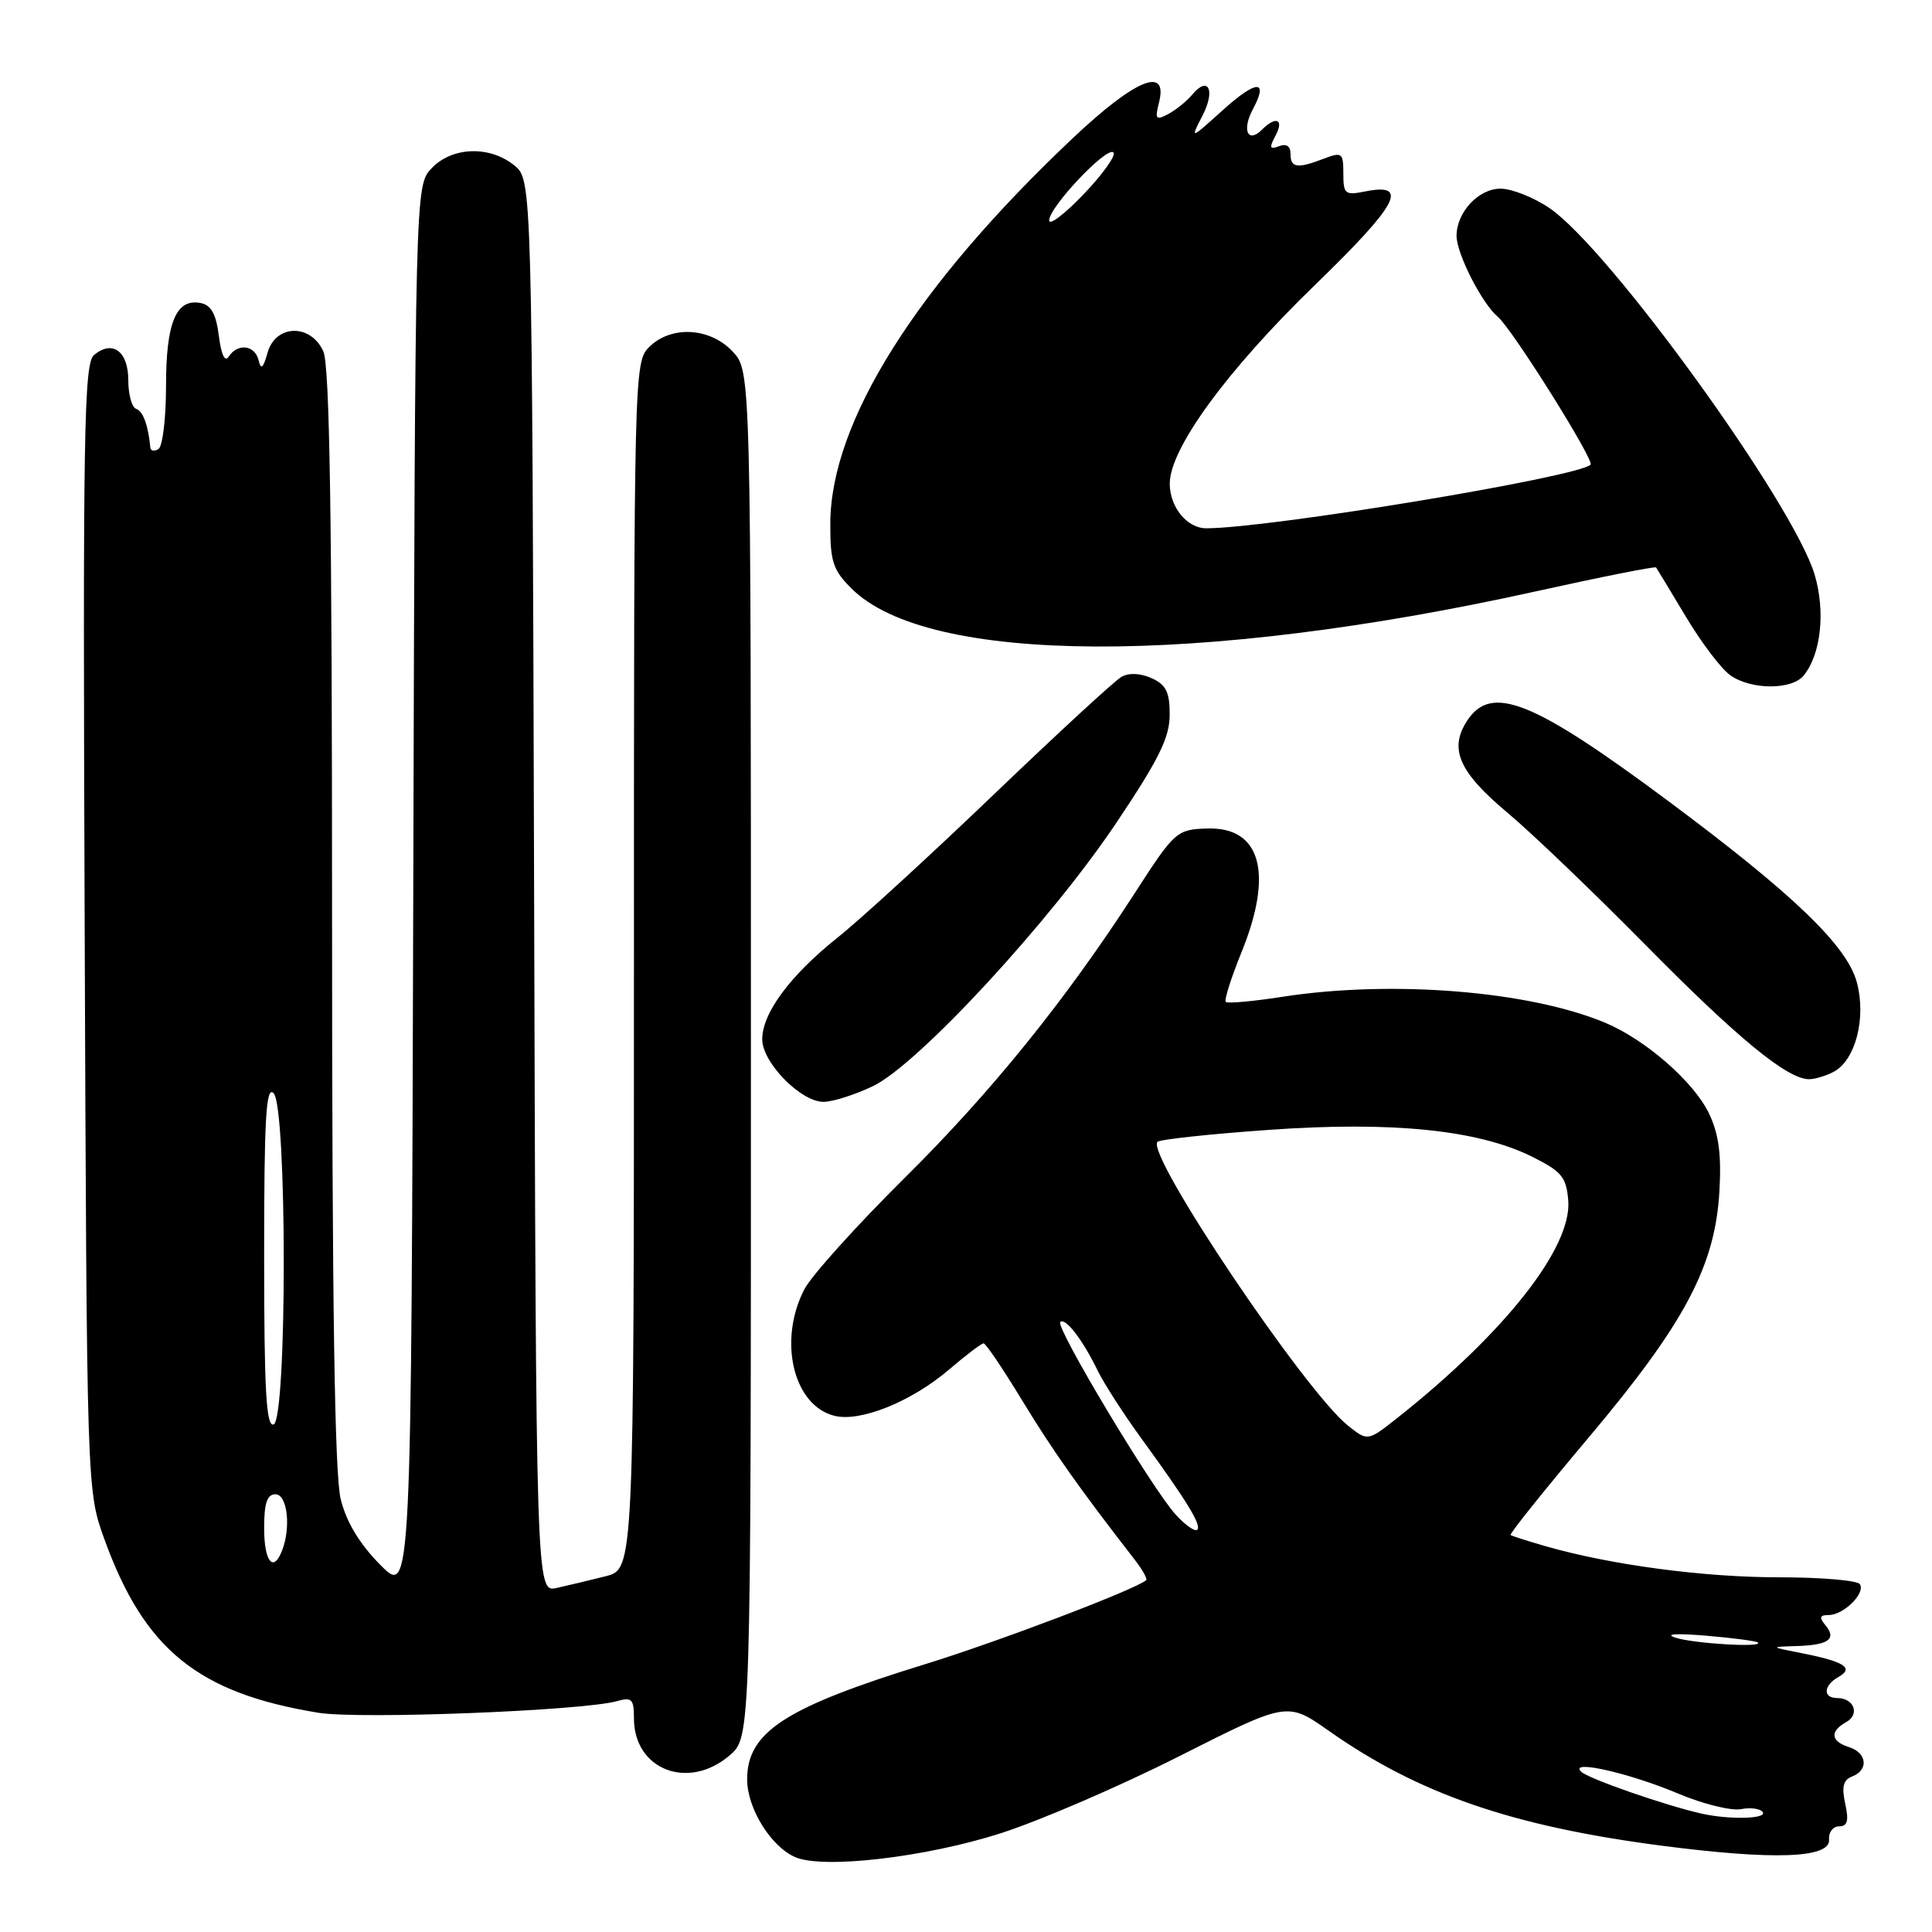 <?xml version="1.0" encoding="UTF-8" standalone="no"?>
<!DOCTYPE svg PUBLIC "-//W3C//DTD SVG 1.1//EN" "http://www.w3.org/Graphics/SVG/1.1/DTD/svg11.dtd" >
<svg xmlns="http://www.w3.org/2000/svg" xmlns:xlink="http://www.w3.org/1999/xlink" version="1.1" viewBox="0 0 256 256">
 <g >
 <path fill="currentColor"
d=" M 132.59 242.92 C 137.77 241.26 148.44 236.66 156.29 232.69 C 170.57 225.48 170.57 225.48 176.04 229.32 C 187.92 237.69 200.35 241.98 220.15 244.56 C 235.07 246.50 242.56 246.23 242.36 243.75 C 242.28 242.79 242.88 242.00 243.69 242.00 C 244.80 242.00 245.00 241.27 244.50 239.00 C 244.01 236.76 244.24 235.84 245.42 235.39 C 247.64 234.54 247.39 232.26 245.00 231.50 C 242.57 230.73 242.43 229.42 244.64 228.18 C 246.48 227.15 245.66 225.00 243.44 225.00 C 241.50 225.00 241.61 223.32 243.63 222.19 C 245.71 221.02 244.38 220.17 238.77 219.06 C 234.50 218.22 234.50 218.22 238.08 218.11 C 242.31 217.98 243.40 217.18 241.87 215.34 C 241.02 214.32 241.12 214.00 242.31 214.00 C 244.28 214.00 247.20 211.13 246.45 209.92 C 246.14 209.41 241.30 209.00 235.69 209.00 C 225.73 209.00 213.43 207.36 204.80 204.88 C 202.44 204.20 200.35 203.53 200.16 203.40 C 199.98 203.26 204.64 197.44 210.53 190.45 C 223.22 175.37 227.26 167.78 227.83 157.87 C 228.11 153.02 227.75 150.27 226.47 147.58 C 224.48 143.38 218.05 137.75 212.67 135.51 C 202.57 131.29 184.39 129.83 169.86 132.09 C 166.00 132.69 162.66 132.99 162.42 132.76 C 162.19 132.53 163.13 129.57 164.50 126.19 C 168.76 115.72 167.08 109.58 160.02 109.78 C 155.92 109.90 155.66 110.13 150.39 118.30 C 141.24 132.47 131.38 144.68 119.93 156.02 C 113.53 162.36 107.52 169.03 106.58 170.84 C 103.07 177.63 105.11 186.24 110.56 187.60 C 113.99 188.47 120.79 185.72 125.76 181.47 C 127.99 179.56 130.05 178.00 130.33 178.00 C 130.62 178.00 132.92 181.41 135.45 185.58 C 139.47 192.19 143.02 197.22 150.37 206.69 C 151.40 208.01 152.07 209.23 151.87 209.39 C 150.25 210.70 132.23 217.54 122.50 220.54 C 104.05 226.23 99.00 229.50 99.00 235.78 C 99.00 239.60 102.14 244.68 105.37 246.08 C 109.07 247.69 122.63 246.11 132.59 242.92 Z  M 96.69 232.59 C 99.50 230.17 99.50 230.17 99.50 139.67 C 99.50 49.16 99.50 49.16 97.08 46.58 C 94.06 43.37 88.90 43.10 86.00 46.00 C 84.03 47.97 84.00 49.33 84.00 127.96 C 84.00 207.92 84.00 207.92 80.25 208.86 C 78.19 209.38 75.27 210.08 73.77 210.41 C 71.03 211.03 71.03 211.03 70.77 117.43 C 70.50 23.82 70.50 23.82 68.14 21.91 C 64.87 19.26 59.87 19.44 57.18 22.31 C 55.01 24.62 55.01 24.62 54.76 118.06 C 54.50 211.50 54.50 211.50 50.40 207.36 C 47.66 204.60 45.91 201.71 45.15 198.67 C 44.34 195.45 44.00 172.83 44.00 121.60 C 44.00 68.71 43.69 48.41 42.84 46.55 C 41.15 42.84 36.50 42.97 35.45 46.75 C 34.87 48.80 34.58 49.06 34.27 47.75 C 33.79 45.72 31.49 45.43 30.31 47.25 C 29.80 48.04 29.32 47.03 29.00 44.51 C 28.63 41.59 27.98 40.42 26.57 40.15 C 23.33 39.53 22.00 42.74 22.00 51.13 C 22.00 55.39 21.55 59.16 21.00 59.50 C 20.45 59.84 19.97 59.75 19.92 59.31 C 19.64 56.35 18.96 54.49 18.05 54.18 C 17.47 53.99 17.00 52.28 17.00 50.39 C 17.00 46.54 14.91 45.00 12.46 47.04 C 11.12 48.14 10.97 57.19 11.22 122.90 C 11.50 197.50 11.50 197.50 13.82 203.92 C 19.11 218.57 26.23 224.35 42.19 226.95 C 47.65 227.84 77.25 226.68 81.75 225.41 C 83.72 224.85 84.00 225.14 84.00 227.69 C 84.00 234.51 91.22 237.29 96.69 232.59 Z  M 115.71 143.90 C 121.70 141.00 139.20 122.05 147.94 109.00 C 153.54 100.65 154.98 97.73 154.99 94.73 C 155.00 91.72 154.52 90.74 152.61 89.87 C 151.14 89.20 149.60 89.12 148.61 89.68 C 147.73 90.17 140.15 97.16 131.76 105.20 C 123.36 113.25 114.03 121.81 111.00 124.22 C 104.67 129.28 101.00 134.24 101.00 137.72 C 101.00 140.79 106.11 146.00 109.11 146.00 C 110.35 146.00 113.32 145.05 115.71 143.90 Z  M 242.99 142.01 C 245.87 140.46 247.31 134.88 246.04 130.16 C 244.74 125.31 237.61 118.46 221.05 106.14 C 203.10 92.79 197.62 90.60 194.41 95.49 C 191.96 99.23 193.31 102.30 199.75 107.69 C 202.91 110.33 211.12 118.20 218.00 125.17 C 230.22 137.57 236.83 143.00 239.71 143.00 C 240.49 143.00 241.97 142.55 242.99 142.01 Z  M 238.98 89.53 C 241.28 86.75 241.91 81.05 240.45 76.15 C 237.65 66.73 213.21 32.93 205.31 27.57 C 203.24 26.16 200.32 25.00 198.82 25.00 C 195.91 25.00 193.00 28.13 193.00 31.26 C 193.00 33.61 196.39 40.25 198.46 41.97 C 200.34 43.53 211.31 61.02 210.76 61.57 C 209.11 63.22 168.13 70.00 159.83 70.00 C 157.29 70.00 155.00 67.20 155.00 64.08 C 155.00 59.44 162.58 49.07 174.18 37.82 C 185.27 27.08 186.83 24.18 180.88 25.37 C 178.23 25.90 178.00 25.72 178.00 23.00 C 178.00 20.25 177.83 20.11 175.43 21.02 C 171.88 22.38 171.00 22.25 171.00 20.39 C 171.00 19.36 170.45 19.00 169.48 19.37 C 168.23 19.85 168.15 19.59 169.01 17.98 C 170.18 15.80 169.08 15.32 167.22 17.18 C 165.35 19.05 164.53 17.25 166.00 14.50 C 168.15 10.48 166.50 10.55 161.94 14.67 C 157.70 18.50 157.70 18.50 159.34 15.31 C 161.09 11.92 160.10 9.97 157.95 12.57 C 157.24 13.41 155.83 14.56 154.80 15.11 C 153.15 15.99 153.01 15.81 153.58 13.55 C 154.79 8.70 150.42 10.51 142.21 18.25 C 121.43 37.86 110.08 55.87 110.02 69.33 C 110.00 74.41 110.36 75.52 112.83 77.98 C 122.93 88.08 158.83 88.24 203.36 78.39 C 212.08 76.46 219.31 75.02 219.44 75.19 C 219.56 75.36 221.35 78.31 223.40 81.74 C 225.45 85.17 228.10 88.66 229.29 89.49 C 232.04 91.42 237.39 91.44 238.98 89.53 Z  M 225.50 240.32 C 220.71 239.25 210.41 235.67 209.50 234.75 C 207.85 233.11 215.88 234.92 222.42 237.68 C 225.67 239.05 229.40 239.97 230.69 239.72 C 231.99 239.47 233.29 239.66 233.58 240.13 C 234.13 241.02 229.12 241.13 225.50 240.32 Z  M 222.00 217.00 C 220.50 216.51 222.10 216.41 226.00 216.73 C 229.57 217.03 232.69 217.44 232.92 217.64 C 233.72 218.34 224.47 217.79 222.00 217.00 Z  M 155.81 200.72 C 152.72 197.37 139.82 175.85 140.49 175.18 C 141.15 174.52 143.45 177.50 145.45 181.62 C 146.29 183.34 148.90 187.39 151.25 190.62 C 157.31 198.95 159.24 202.10 158.64 202.70 C 158.35 202.99 157.07 202.10 155.81 200.72 Z  M 178.67 188.95 C 172.98 184.48 151.76 152.90 153.37 151.30 C 153.68 150.98 160.29 150.27 168.05 149.72 C 184.42 148.55 195.84 149.71 202.99 153.26 C 206.93 155.22 207.54 155.95 207.80 159.06 C 208.32 165.26 199.46 176.55 185.21 187.84 C 181.24 190.98 181.24 190.98 178.67 188.95 Z  M 35.00 202.50 C 35.00 199.17 35.39 198.00 36.50 198.00 C 38.06 198.00 38.58 202.33 37.39 205.42 C 36.23 208.46 35.00 206.96 35.00 202.50 Z  M 35.00 166.38 C 35.00 148.16 35.25 143.85 36.25 144.85 C 38.05 146.64 38.05 188.15 36.25 188.75 C 35.27 189.07 35.00 184.17 35.00 166.38 Z  M 139.02 29.21 C 138.99 27.47 146.67 19.34 147.53 20.20 C 147.91 20.58 146.15 23.05 143.63 25.69 C 141.11 28.34 139.04 29.92 139.02 29.21 Z "/>
</g>
</svg>